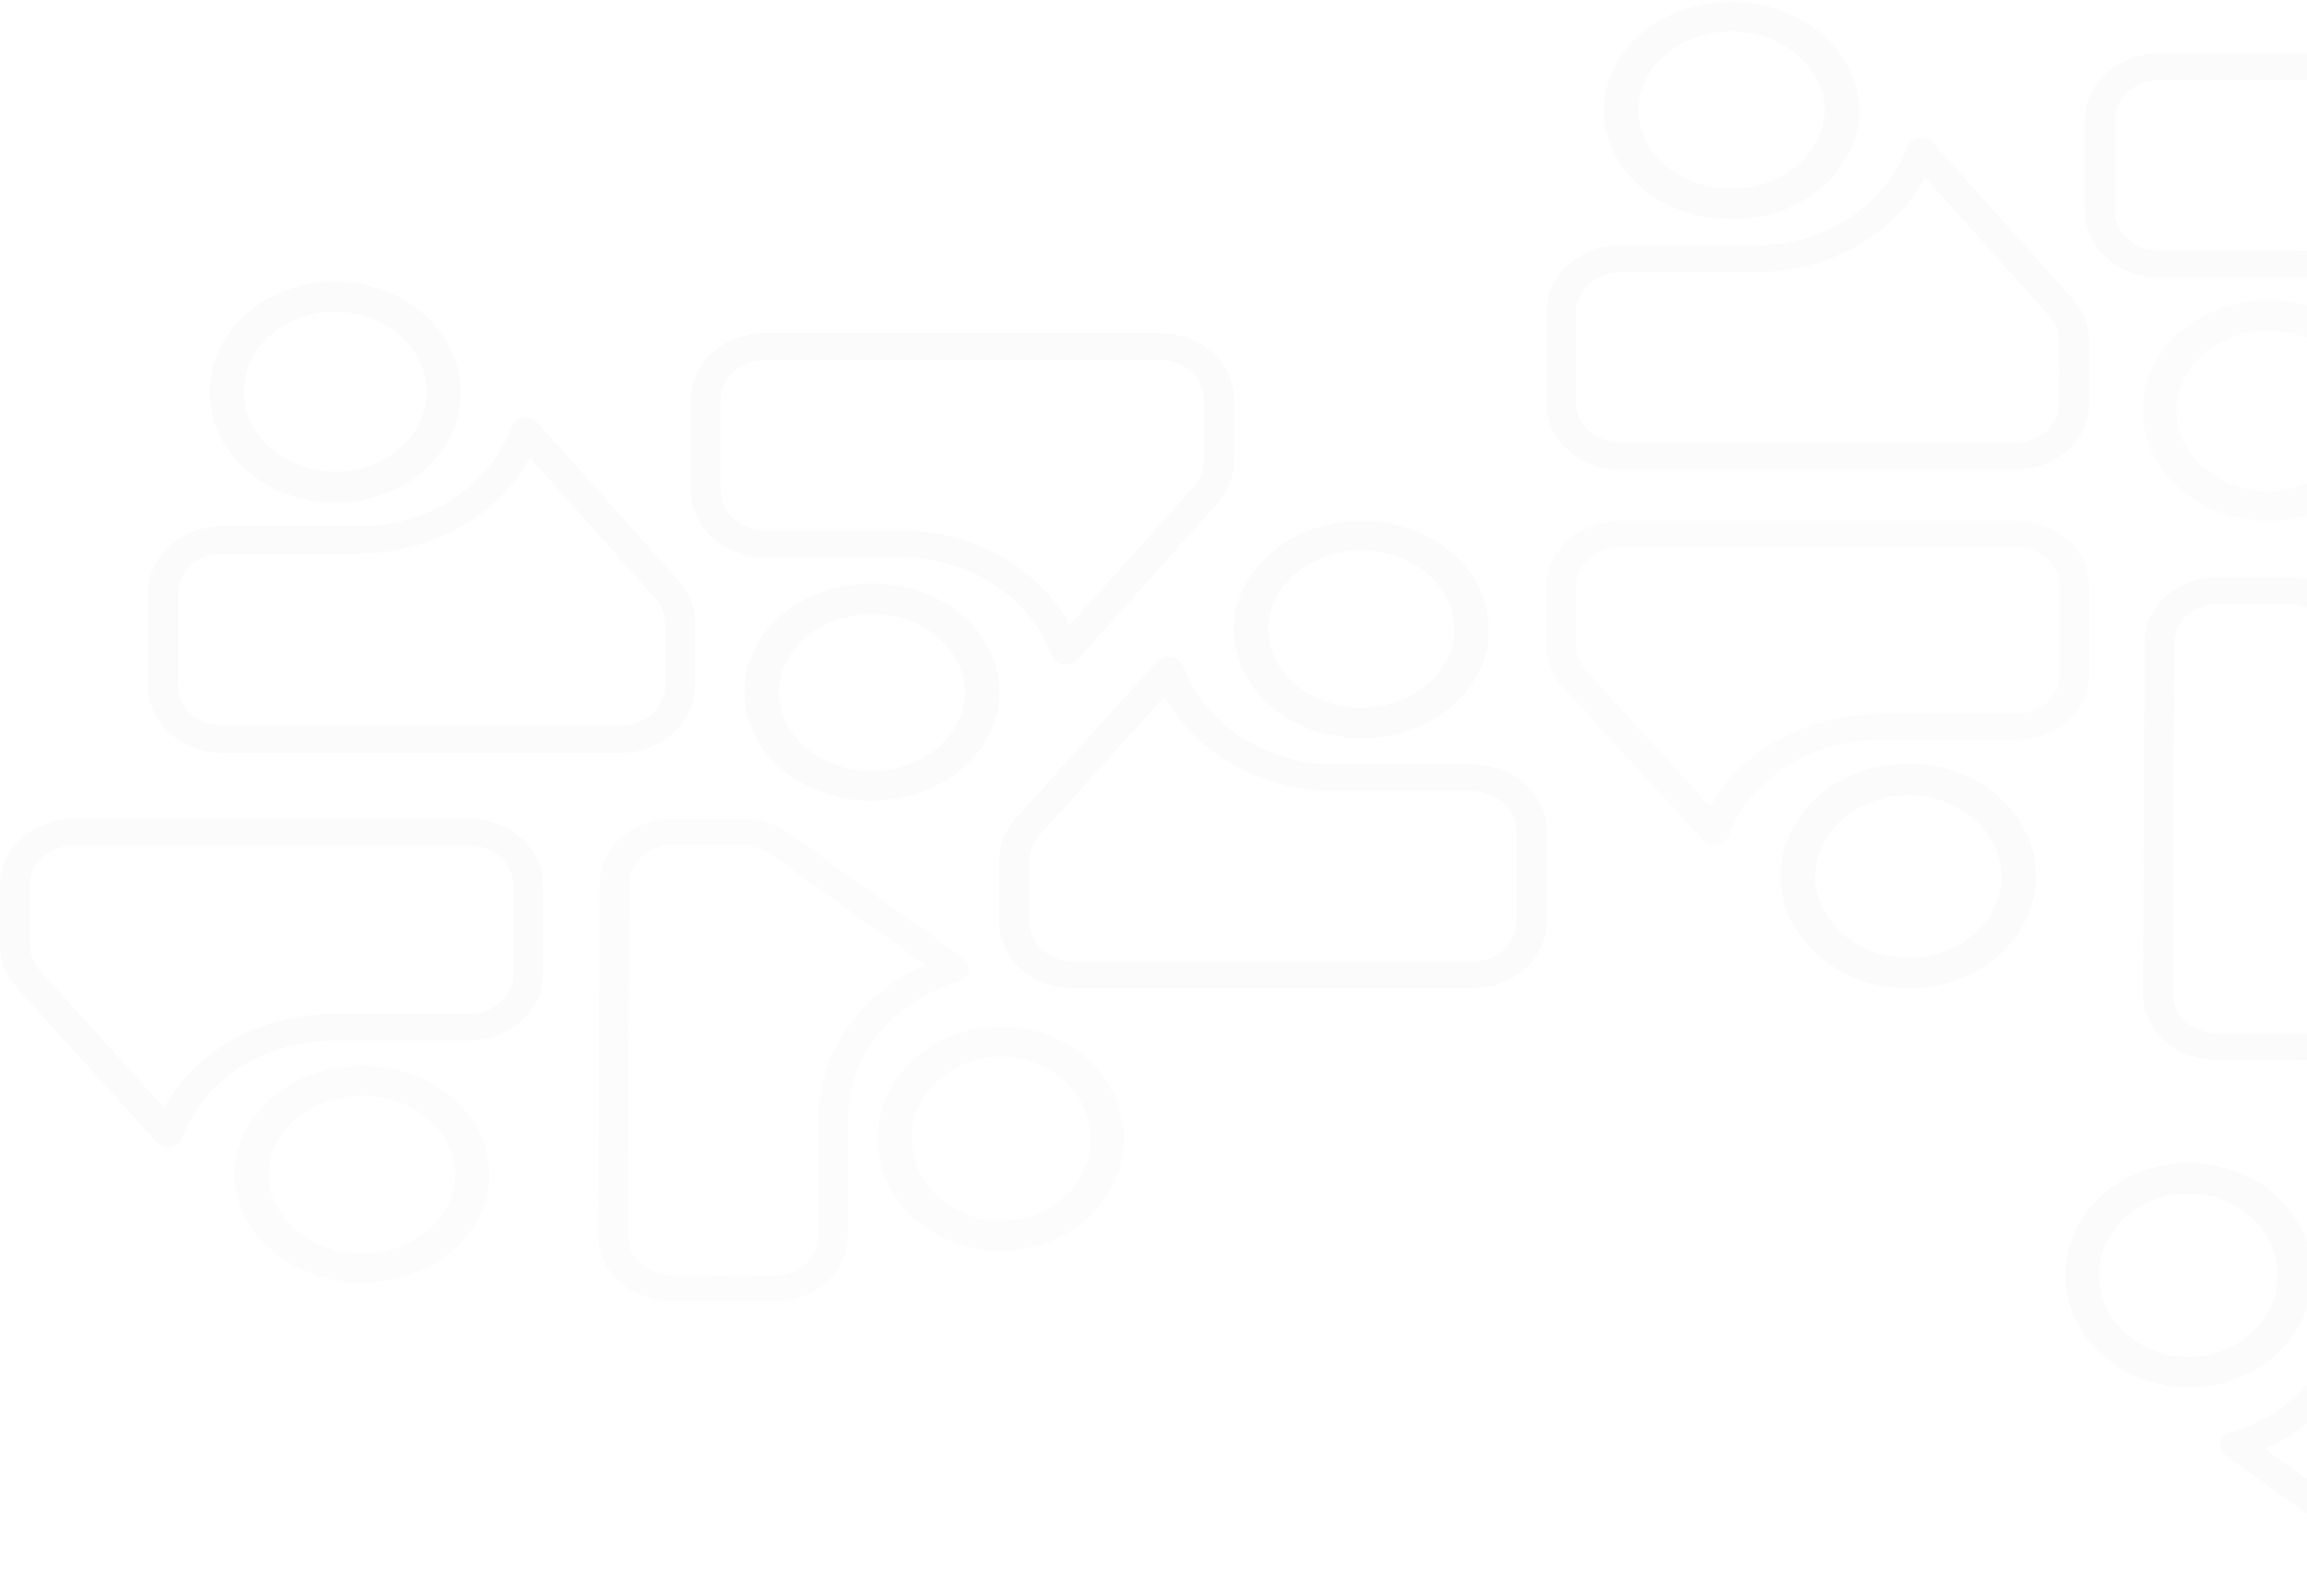 <svg width="623" height="431" fill="none" xmlns="http://www.w3.org/2000/svg"><g opacity=".5" fill="#EAEAEA" fill-opacity=".2"><path d="M689.708 14.457H583.042c-5.296.012-10.37 1.903-14.109 5.258-3.739 3.355-5.838 7.9-5.835 12.636v24.726a16.2 16.2 0 001.656 7.087c1.089 2.236 2.679 4.248 4.673 5.911l.131.108a22.253 22.253 0 007.104 3.78l.332.127a21.99 21.99 0 006.038.837h36.548c9.074-.003 17.915 2.562 25.261 7.326 7.345 4.765 12.818 11.485 15.635 19.2.221.629.63 1.191 1.184 1.626.553.435 1.23.725 1.955.84.107.009.215.009.322 0h.393a4.588 4.588 0 001.747-.349 4.143 4.143 0 001.422-.974l37.776-42.215c2.869-3.189 4.431-7.159 4.428-11.252V32.352a16.27 16.27 0 00-1.519-6.847c-1.004-2.17-2.477-4.143-4.334-5.805-1.857-1.662-4.061-2.98-6.488-3.88a22.054 22.054 0 00-7.654-1.362zM571.077 40.74v-8.389c-.002-2.83 1.251-5.548 3.484-7.554 2.234-2.006 5.266-3.138 8.431-3.148h106.716c3.168.007 6.204 1.138 8.441 3.144 2.237 2.007 3.494 4.725 3.494 7.558v16.797c-.036 2.45-.986 4.819-2.697 6.732l-33.519 37.472c-4.191-7.69-10.718-14.17-18.832-18.699-8.115-4.529-17.49-6.923-27.055-6.91h-1.248a4.194 4.194 0 00-.533 0h-34.767a14.032 14.032 0 01-3.411-.44 14.361 14.361 0 01-4.71-2.476 10.658 10.658 0 01-2.803-3.52 9.618 9.618 0 01-.991-4.23V41.623a1.95 1.95 0 00.051-.387 2.118 2.118 0 00-.051-.495z"/><path d="M689.708 14.457H583.042c-5.296.012-10.37 1.903-14.109 5.258-3.739 3.355-5.838 7.9-5.835 12.636v24.726a16.2 16.2 0 001.656 7.087c1.089 2.236 2.679 4.248 4.673 5.911l.131.108a22.253 22.253 0 007.104 3.78l.332.127a21.99 21.99 0 006.038.837h36.548c9.074-.003 17.915 2.562 25.261 7.326 7.345 4.765 12.818 11.485 15.635 19.2.221.629.63 1.191 1.184 1.626.553.435 1.23.725 1.955.84.107.009.215.009.322 0h.393a4.588 4.588 0 001.747-.349 4.143 4.143 0 001.422-.974l37.776-42.215c2.869-3.189 4.431-7.159 4.428-11.252V32.352a16.27 16.27 0 00-1.519-6.847c-1.004-2.17-2.477-4.143-4.334-5.805-1.857-1.662-4.061-2.98-6.488-3.88a22.054 22.054 0 00-7.654-1.362zM571.077 40.74v-8.389c-.002-2.83 1.251-5.548 3.484-7.554 2.234-2.006 5.266-3.138 8.431-3.148h106.716c3.168.007 6.204 1.138 8.441 3.144 2.237 2.007 3.494 4.725 3.494 7.558v16.797c-.036 2.45-.986 4.819-2.697 6.732l-33.519 37.472c-4.191-7.69-10.718-14.17-18.832-18.699-8.115-4.529-17.49-6.923-27.055-6.91h-1.248a4.194 4.194 0 00-.533 0h-34.767a14.032 14.032 0 01-3.411-.44 14.361 14.361 0 01-4.71-2.476 10.658 10.658 0 01-2.803-3.52 9.618 9.618 0 01-.991-4.23V41.623a1.95 1.95 0 00.051-.387 2.118 2.118 0 00-.051-.495z"/><path d="M612.529 81.072c-8.926-.014-17.496 3.078-23.843 8.602-6.346 5.523-9.955 13.031-10.04 20.886v.562c.038 5.993 2.131 11.836 6.005 16.764 3.875 4.927 9.35 8.711 15.709 10.854 6.358 2.143 13.304 2.546 19.928 1.157 6.623-1.39 12.615-4.508 17.192-8.945.159-.12.239-.221.216-.221l.194-.211.103-.11.125-.121 1.928-2.158a2.11 2.11 0 00.411-.412c3.489-4.476 5.523-9.705 5.882-15.124.358-5.418-.971-10.82-3.846-15.623-2.874-4.802-7.184-8.822-12.465-11.626-5.281-2.804-11.331-4.285-17.499-4.284v.01zm18.254 44.468c-3.349 3.231-7.724 5.499-12.557 6.512-4.833 1.012-9.901.722-14.544-.835-4.643-1.556-8.646-4.306-11.49-7.891-2.843-3.586-4.395-7.841-4.453-12.214v-.471c.166-5.706 2.865-11.127 7.519-15.101 4.654-3.975 10.893-6.186 17.377-6.16 6.485.027 12.7 2.288 17.313 6.3 4.612 4.012 7.254 9.455 7.36 15.161.001 4.357-1.494 8.613-4.289 12.209l-2.054 2.269-.159.211-.023.01zm-193.184 15.168h106.665c5.296.011 10.371 1.86 14.11 5.14 3.739 3.28 5.838 7.724 5.835 12.356v24.177a15.567 15.567 0 01-1.656 6.929c-1.089 2.186-2.68 4.153-4.674 5.78l-.13.105c-2.074 1.621-4.487 2.876-7.105 3.697l-.332.123c-1.952.544-3.989.82-6.037.818h-36.549c-9.073-.002-17.915 2.506-25.26 7.164-7.345 4.659-12.818 11.23-15.635 18.773a3.513 3.513 0 01-1.184 1.59 4.29 4.29 0 01-1.956.822 2.163 2.163 0 01-.322 0h-.392a4.688 4.688 0 01-1.748-.342 4.15 4.15 0 01-1.422-.952l-37.776-41.277c-2.868-3.118-4.43-7-4.427-11.002v-16.405a15.6 15.6 0 011.519-6.695c1.004-2.123 2.477-4.051 4.334-5.676 1.856-1.625 4.061-2.914 6.488-3.793a22.488 22.488 0 017.654-1.332zm118.63 25.699v-8.203c.003-2.768-1.25-5.425-3.483-7.386-2.234-1.962-5.266-3.069-8.431-3.078H437.599c-3.168.007-6.204 1.112-8.441 3.074-2.238 1.962-3.494 4.619-3.494 7.39v16.423c.036 2.396.985 4.712 2.697 6.583l33.519 36.639c4.191-7.519 10.717-13.855 18.832-18.283 8.115-4.428 17.49-6.769 27.055-6.756h1.247c.178-.011.356-.011.534 0h34.767a14.354 14.354 0 003.411-.431 14.49 14.49 0 004.709-2.42 10.472 10.472 0 002.804-3.442 9.22 9.22 0 00.99-4.136v-15.112a1.93 1.93 0 01-.05-.378 2.02 2.02 0 01.05-.484z"/><path d="M515.331 206.328c9.072-.013 17.783 3.13 24.234 8.746 6.451 5.615 10.119 13.248 10.205 21.234v.572c-.039 6.092-2.166 12.032-6.104 17.042-3.938 5.01-9.503 8.857-15.966 11.036-6.462 2.178-13.522 2.588-20.254 1.176-6.732-1.413-12.823-4.583-17.474-9.094-.162-.123-.244-.225-.22-.225l-.198-.214-.104-.112-.127-.123-1.96-2.194a2.182 2.182 0 01-.418-.419c-3.546-4.55-5.613-9.867-5.977-15.376-.365-5.509.986-11.001 3.908-15.883 2.922-4.882 7.302-8.969 12.67-11.82 5.367-2.851 11.517-4.357 17.785-4.356v.01zm-18.553 45.21c3.404 3.284 7.851 5.591 12.763 6.62a28.395 28.395 0 0014.782-.848c4.719-1.583 8.789-4.378 11.679-8.023 2.89-3.646 4.467-7.972 4.526-12.417v-.48c-.168-5.801-2.912-11.312-7.642-15.353-4.731-4.04-11.071-6.288-17.663-6.261-6.591.026-12.908 2.326-17.596 6.404-4.688 4.079-7.373 9.612-7.481 15.414-.001 4.43 1.519 8.756 4.36 12.412l2.087 2.307.162.215.023.01z"/><path d="M515.331 206.328c9.072-.013 17.783 3.13 24.234 8.746 6.451 5.615 10.119 13.248 10.205 21.234v.572c-.039 6.092-2.166 12.032-6.104 17.042-3.938 5.01-9.503 8.857-15.966 11.036-6.462 2.178-13.522 2.588-20.254 1.176-6.732-1.413-12.823-4.583-17.474-9.094-.162-.123-.244-.225-.22-.225l-.198-.214-.104-.112-.127-.123-1.96-2.194a2.182 2.182 0 01-.418-.419c-3.546-4.55-5.613-9.867-5.977-15.376-.365-5.509.986-11.001 3.908-15.883 2.922-4.882 7.302-8.969 12.67-11.82 5.367-2.851 11.517-4.357 17.785-4.356v.01zm-18.553 45.21c3.404 3.284 7.851 5.591 12.763 6.62a28.395 28.395 0 0014.782-.848c4.719-1.583 8.789-4.378 11.679-8.023 2.89-3.646 4.467-7.972 4.526-12.417v-.48c-.168-5.801-2.912-11.312-7.642-15.353-4.731-4.04-11.071-6.288-17.663-6.261-6.591.026-12.908 2.326-17.596 6.404-4.688 4.079-7.373 9.612-7.481 15.414-.001 4.43 1.519 8.756 4.36 12.412l2.087 2.307.162.215.023.01zM19.995 221.23h106.666c5.296.012 10.37 1.881 14.109 5.199 3.74 3.317 5.838 7.812 5.835 12.496v24.451a15.875 15.875 0 01-1.656 7.008c-1.088 2.211-2.679 4.201-4.673 5.846l-.131.106c-2.074 1.64-4.486 2.909-7.104 3.739l-.332.125a22.21 22.21 0 01-6.038.827H90.123c-9.073-.002-17.915 2.534-25.26 7.246-7.346 4.711-12.818 11.357-15.636 18.986a3.551 3.551 0 01-1.183 1.608 4.27 4.27 0 01-1.956.831 1.922 1.922 0 01-.322 0h-.392a4.629 4.629 0 01-1.748-.346 4.141 4.141 0 01-1.422-.963L4.428 266.643C1.56 263.49-.002 259.564 0 255.517v-16.592a15.932 15.932 0 011.52-6.771c1.004-2.147 2.476-4.098 4.333-5.741 1.857-1.643 4.062-2.947 6.488-3.836a22.266 22.266 0 017.654-1.347zm118.631 25.991v-8.296c.002-2.8-1.25-5.486-3.484-7.47s-5.265-3.104-8.431-3.113H19.995c-3.168.007-6.204 1.125-8.44 3.109-2.238 1.984-3.494 4.672-3.494 7.474v16.61c.036 2.423.985 4.766 2.696 6.658l33.52 37.055c4.19-7.605 10.717-14.013 18.831-18.491 8.115-4.478 17.49-6.846 27.055-6.833h1.248c.177-.011.356-.011.533 0h34.767a14.164 14.164 0 003.412-.436 14.427 14.427 0 004.709-2.448 10.54 10.54 0 002.803-3.481 9.421 9.421 0 00.991-4.183v-15.283a1.906 1.906 0 01-.051-.382 2.124 2.124 0 01.051-.49z"/><path d="M19.995 221.23h106.666c5.296.012 10.37 1.881 14.109 5.199 3.74 3.317 5.838 7.812 5.835 12.496v24.451a15.875 15.875 0 01-1.656 7.008c-1.088 2.211-2.679 4.201-4.673 5.846l-.131.106c-2.074 1.64-4.486 2.909-7.104 3.739l-.332.125a22.21 22.21 0 01-6.038.827H90.123c-9.073-.002-17.915 2.534-25.26 7.246-7.346 4.711-12.818 11.357-15.636 18.986a3.551 3.551 0 01-1.183 1.608 4.27 4.27 0 01-1.956.831 1.922 1.922 0 01-.322 0h-.392a4.629 4.629 0 01-1.748-.346 4.141 4.141 0 01-1.422-.963L4.428 266.643C1.56 263.49-.002 259.564 0 255.517v-16.592a15.932 15.932 0 011.52-6.771c1.004-2.147 2.476-4.098 4.333-5.741 1.857-1.643 4.062-2.947 6.488-3.836a22.266 22.266 0 017.654-1.347zm118.631 25.991v-8.296c.002-2.8-1.25-5.486-3.484-7.47s-5.265-3.104-8.431-3.113H19.995c-3.168.007-6.204 1.125-8.44 3.109-2.238 1.984-3.494 4.672-3.494 7.474v16.61c.036 2.423.985 4.766 2.696 6.658l33.52 37.055c4.19-7.605 10.717-14.013 18.831-18.491 8.115-4.478 17.49-6.846 27.055-6.833h1.248c.177-.011.356-.011.533 0h34.767a14.164 14.164 0 003.412-.436 14.427 14.427 0 004.709-2.448 10.54 10.54 0 002.803-3.481 9.421 9.421 0 00.991-4.183v-15.283a1.906 1.906 0 01-.051-.382 2.124 2.124 0 01.051-.49z"/><path d="M97.728 287.844c9.072-.014 17.783 3.027 24.234 8.459 6.45 5.431 10.118 12.814 10.204 20.538v.553c-.038 5.892-2.166 11.638-6.103 16.484-3.938 4.845-9.503 8.566-15.966 10.673-6.463 2.108-13.523 2.504-20.255 1.138-6.732-1.367-12.822-4.432-17.474-8.796-.162-.118-.243-.217-.22-.217l-.197-.207-.104-.109-.128-.119-1.96-2.122a2.11 2.11 0 01-.417-.405c-3.546-4.401-5.613-9.544-5.978-14.872-.364-5.328.987-10.64 3.908-15.362 2.922-4.723 7.303-8.676 12.67-11.433 5.367-2.757 11.517-4.214 17.786-4.213v.01zm-18.553 43.728c3.403 3.176 7.85 5.407 12.763 6.403 4.912.995 10.063.709 14.782-.821 4.719-1.53 8.788-4.234 11.678-7.76 2.89-3.526 4.467-7.711 4.526-12.01v-.464c-.168-5.61-2.912-10.941-7.642-14.849-4.73-3.908-11.071-6.083-17.662-6.057-6.591.026-12.908 2.25-17.596 6.195-4.688 3.945-7.374 9.297-7.482 14.908 0 4.285 1.52 8.47 4.36 12.006l2.087 2.231.163.208.023.01zm210.859-64.614h107.474c5.336-.012 10.449-1.903 14.216-5.258 3.768-3.354 5.882-7.899 5.88-12.636v-24.726a16.12 16.12 0 00-1.669-7.087c-1.097-2.236-2.7-4.248-4.709-5.911l-.132-.108c-2.089-1.658-4.52-2.941-7.158-3.78l-.335-.126a22.266 22.266 0 00-6.083-.837h-36.825c-9.142.002-18.051-2.563-25.452-7.327-7.401-4.765-12.915-11.485-15.753-19.2a3.594 3.594 0 00-1.193-1.626 4.288 4.288 0 00-1.97-.84 1.96 1.96 0 00-.325 0h-.395a4.637 4.637 0 00-1.761.35 4.162 4.162 0 00-1.433.973l-38.062 42.215c-2.89 3.189-4.464 7.159-4.461 11.252v16.778a16.147 16.147 0 001.53 6.847c1.012 2.171 2.496 4.144 4.367 5.805 1.871 1.662 4.092 2.98 6.537 3.88a22.383 22.383 0 007.712 1.362zm119.529-26.283v8.389c.003 2.831-1.259 5.548-3.51 7.554-2.25 2.007-5.305 3.139-8.494 3.148H290.034c-3.192-.007-6.251-1.138-8.505-3.144-2.254-2.006-3.52-4.724-3.52-7.558v-16.796c.037-2.45.993-4.82 2.717-6.733l33.774-37.472c4.222 7.69 10.798 14.17 18.974 18.699 8.176 4.529 17.623 6.923 27.26 6.909h1.257c.179.012.358.012.537 0h35.031c1.163.007 2.319.156 3.437.441a14.521 14.521 0 014.745 2.476 10.65 10.65 0 012.824 3.52 9.541 9.541 0 01.998 4.23v15.455a2.02 2.02 0 00-.05.387c-.003.166.014.332.05.495z"/><path d="M290.034 266.958h107.474c5.336-.012 10.449-1.903 14.216-5.258 3.768-3.354 5.882-7.899 5.88-12.636v-24.726a16.12 16.12 0 00-1.669-7.087c-1.097-2.236-2.7-4.248-4.709-5.911l-.132-.108c-2.089-1.658-4.52-2.941-7.158-3.78l-.335-.126a22.266 22.266 0 00-6.083-.837h-36.825c-9.142.002-18.051-2.563-25.452-7.327-7.401-4.765-12.915-11.485-15.753-19.2a3.594 3.594 0 00-1.193-1.626 4.288 4.288 0 00-1.97-.84 1.96 1.96 0 00-.325 0h-.395a4.637 4.637 0 00-1.761.35 4.162 4.162 0 00-1.433.973l-38.062 42.215c-2.89 3.189-4.464 7.159-4.461 11.252v16.778a16.147 16.147 0 001.53 6.847c1.012 2.171 2.496 4.144 4.367 5.805 1.871 1.662 4.092 2.98 6.537 3.88a22.383 22.383 0 007.712 1.362zm119.529-26.283v8.389c.003 2.831-1.259 5.548-3.51 7.554-2.25 2.007-5.305 3.139-8.494 3.148H290.034c-3.192-.007-6.251-1.138-8.505-3.144-2.254-2.006-3.52-4.724-3.52-7.558v-16.796c.037-2.45.993-4.82 2.717-6.733l33.774-37.472c4.222 7.69 10.798 14.17 18.974 18.699 8.176 4.529 17.623 6.923 27.26 6.909h1.257c.179.012.358.012.537 0h35.031c1.163.007 2.319.156 3.437.441a14.521 14.521 0 014.745 2.476 10.65 10.65 0 012.824 3.52 9.541 9.541 0 01.998 4.23v15.455a2.02 2.02 0 00-.05.387c-.003.166.014.332.05.495z"/><path d="M367.616 199.349c9.073.014 17.783-3.027 24.234-8.458 6.451-5.432 10.119-12.814 10.205-20.538v-.553c-.039-5.893-2.166-11.638-6.104-16.484-3.938-4.846-9.502-8.566-15.965-10.674-6.463-2.107-13.523-2.504-20.255-1.137-6.732 1.366-12.823 4.432-17.474 8.795-.162.119-.243.218-.22.218l-.197.207-.105.109-.127.118-1.96 2.123c-.16.118-.301.254-.417.405-3.546 4.401-5.613 9.543-5.978 14.871-.365 5.329.987 10.641 3.908 15.363 2.922 4.722 7.303 8.675 12.67 11.432 5.367 2.758 11.517 4.214 17.785 4.213v-.01zm-18.552-43.727c3.403-3.176 7.85-5.408 12.762-6.403 4.913-.996 10.063-.71 14.783.821 4.719 1.53 8.788 4.234 11.678 7.76 2.89 3.525 4.467 7.71 4.526 12.009v.465c-.168 5.61-2.912 10.941-7.642 14.849-4.731 3.908-11.071 6.082-17.662 6.056-6.592-.026-12.908-2.25-17.596-6.195-4.688-3.945-7.374-9.297-7.482-14.908-.001-4.284 1.519-8.469 4.36-12.005l2.087-2.232.162-.207.024-.01z"/><path d="M367.616 199.349c9.073.014 17.783-3.027 24.234-8.458 6.451-5.432 10.119-12.814 10.205-20.538v-.553c-.039-5.893-2.166-11.638-6.104-16.484-3.938-4.846-9.502-8.566-15.965-10.674-6.463-2.107-13.523-2.504-20.255-1.137-6.732 1.366-12.823 4.432-17.474 8.795-.162.119-.243.218-.22.218l-.197.207-.105.109-.127.118-1.96 2.123c-.16.118-.301.254-.417.405-3.546 4.401-5.613 9.543-5.978 14.871-.365 5.329.987 10.641 3.908 15.363 2.922 4.722 7.303 8.675 12.67 11.432 5.367 2.758 11.517 4.214 17.785 4.213v-.01zm-18.552-43.727c3.403-3.176 7.85-5.408 12.762-6.403 4.913-.996 10.063-.71 14.783.821 4.719 1.53 8.788 4.234 11.678 7.76 2.89 3.525 4.467 7.71 4.526 12.009v.465c-.168 5.61-2.912 10.941-7.642 14.849-4.731 3.908-11.071 6.082-17.662 6.056-6.592-.026-12.908-2.25-17.596-6.195-4.688-3.945-7.374-9.297-7.482-14.908-.001-4.284 1.519-8.469 4.36-12.005l2.087-2.232.162-.207.024-.01zm195.15-28.832H437.548c-5.296-.012-10.37-1.903-14.109-5.257-3.74-3.355-5.838-7.9-5.835-12.637V84.17a16.204 16.204 0 011.656-7.087c1.088-2.236 2.679-4.248 4.673-5.91l.131-.109a22.26 22.26 0 017.104-3.78l.332-.126a21.98 21.98 0 016.038-.837h36.548c9.073.002 17.915-2.563 25.26-7.327 7.346-4.764 12.818-11.485 15.636-19.2.22-.628.63-1.19 1.184-1.626a4.236 4.236 0 011.955-.84c.107-.009.215-.009.322 0h.393a4.57 4.57 0 011.747.35c.548.228 1.033.56 1.422.973l37.776 42.215c2.868 3.189 4.431 7.16 4.428 11.252v16.778a16.27 16.27 0 01-1.519 6.847c-1.005 2.171-2.477 4.144-4.334 5.805-1.857 1.662-4.061 2.98-6.488 3.88a22.067 22.067 0 01-7.654 1.362zm-118.631-26.283v8.389c-.002 2.831 1.25 5.548 3.484 7.554 2.234 2.007 5.265 3.139 8.431 3.148h106.716c3.168-.007 6.204-1.138 8.441-3.144 2.237-2.006 3.494-4.724 3.494-7.558V92.1c-.037-2.45-.986-4.82-2.697-6.733l-33.52-37.472c-4.191 7.69-10.717 14.17-18.831 18.7-8.115 4.528-17.491 6.922-27.055 6.909h-1.248a4.194 4.194 0 01-.533 0h-34.767a14.03 14.03 0 00-3.412.44 14.363 14.363 0 00-4.709 2.476 10.645 10.645 0 00-2.803 3.52 9.618 9.618 0 00-.991 4.23v15.455c.03.127.047.257.051.387.002.166-.015.332-.051.495z"/><path d="M544.214 126.79H437.548c-5.296-.012-10.37-1.903-14.109-5.257-3.74-3.355-5.838-7.9-5.835-12.637V84.17a16.204 16.204 0 011.656-7.087c1.088-2.236 2.679-4.248 4.673-5.91l.131-.109a22.26 22.26 0 017.104-3.78l.332-.126a21.98 21.98 0 016.038-.837h36.548c9.073.002 17.915-2.563 25.26-7.327 7.346-4.764 12.818-11.485 15.636-19.2.22-.628.63-1.19 1.184-1.626a4.236 4.236 0 011.955-.84c.107-.009.215-.009.322 0h.393a4.57 4.57 0 011.747.35c.548.228 1.033.56 1.422.973l37.776 42.215c2.868 3.189 4.431 7.16 4.428 11.252v16.778a16.27 16.27 0 01-1.519 6.847c-1.005 2.171-2.477 4.144-4.334 5.805-1.857 1.662-4.061 2.98-6.488 3.88a22.067 22.067 0 01-7.654 1.362zm-118.631-26.283v8.389c-.002 2.831 1.25 5.548 3.484 7.554 2.234 2.007 5.265 3.139 8.431 3.148h106.716c3.168-.007 6.204-1.138 8.441-3.144 2.237-2.006 3.494-4.724 3.494-7.558V92.1c-.037-2.45-.986-4.82-2.697-6.733l-33.52-37.472c-4.191 7.69-10.717 14.17-18.831 18.7-8.115 4.528-17.491 6.922-27.055 6.909h-1.248a4.194 4.194 0 01-.533 0h-34.767a14.03 14.03 0 00-3.412.44 14.363 14.363 0 00-4.709 2.476 10.645 10.645 0 00-2.803 3.52 9.618 9.618 0 00-.991 4.23v15.455c.03.127.047.257.051.387.002.166-.015.332-.051.495z"/><path d="M467.591 59.182c-9.073.013-17.783-3.027-24.234-8.459-6.451-5.431-10.119-12.814-10.205-20.538v-.553c.039-5.893 2.166-11.638 6.104-16.484 3.938-4.846 9.502-8.566 15.965-10.673 6.463-2.108 13.523-2.504 20.255-1.138 6.732 1.367 12.823 4.432 17.474 8.796.162.118.243.217.22.217l.197.207.105.109.127.118 1.96 2.123c.16.118.301.254.417.405 3.546 4.401 5.613 9.543 5.978 14.872.365 5.328-.986 10.64-3.908 15.362-2.922 4.722-7.303 8.675-12.67 11.433-5.367 2.757-11.517 4.214-17.785 4.213v-.01zm18.552-43.728c-3.403-3.176-7.85-5.407-12.762-6.403-4.913-.995-10.063-.71-14.783.82-4.719 1.531-8.788 4.235-11.678 7.76-2.89 3.527-4.467 7.711-4.526 12.01v.465c.168 5.61 2.912 10.94 7.642 14.849 4.731 3.908 11.071 6.082 17.663 6.056 6.591-.026 12.907-2.25 17.595-6.194 4.688-3.945 7.374-9.297 7.482-14.909.001-4.284-1.519-8.469-4.36-12.005l-2.087-2.231-.162-.208-.024-.01z"/><path d="M467.591 59.182c-9.073.013-17.783-3.027-24.234-8.459-6.451-5.431-10.119-12.814-10.205-20.538v-.553c.039-5.893 2.166-11.638 6.104-16.484 3.938-4.846 9.502-8.566 15.965-10.673 6.463-2.108 13.523-2.504 20.255-1.138 6.732 1.367 12.823 4.432 17.474 8.796.162.118.243.217.22.217l.197.207.105.109.127.118 1.96 2.123c.16.118.301.254.417.405 3.546 4.401 5.613 9.543 5.978 14.872.365 5.328-.986 10.64-3.908 15.362-2.922 4.722-7.303 8.675-12.67 11.433-5.367 2.757-11.517 4.214-17.785 4.213v-.01zm18.552-43.728c-3.403-3.176-7.85-5.407-12.762-6.403-4.913-.995-10.063-.71-14.783.82-4.719 1.531-8.788 4.235-11.678 7.76-2.89 3.527-4.467 7.711-4.526 12.01v.465c.168 5.61 2.912 10.94 7.642 14.849 4.731 3.908 11.071 6.082 17.663 6.056 6.591-.026 12.907-2.25 17.595-6.194 4.688-3.945 7.374-9.297 7.482-14.909.001-4.284-1.519-8.469-4.36-12.005l-2.087-2.231-.162-.208-.024-.01zM313.198 90.008H206.532c-5.296.013-10.37 1.903-14.109 5.258-3.739 3.355-5.838 7.9-5.835 12.637v24.726a16.204 16.204 0 001.656 7.087c1.089 2.235 2.679 4.247 4.673 5.911l.131.108a22.254 22.254 0 007.105 3.78l.332.126c1.952.557 3.989.839 6.037.837h36.549c9.073-.002 17.914 2.562 25.26 7.327 7.345 4.764 12.818 11.485 15.635 19.2.221.628.63 1.191 1.184 1.626.553.435 1.23.725 1.955.84.108.009.215.009.322 0h.393a4.579 4.579 0 001.748-.35 4.145 4.145 0 001.422-.973l37.775-42.216c2.869-3.188 4.431-7.159 4.428-11.251v-16.778a16.267 16.267 0 00-1.519-6.847c-1.004-2.171-2.477-4.144-4.334-5.806-1.856-1.662-4.061-2.98-6.488-3.88a22.054 22.054 0 00-7.654-1.362zm-118.63 26.284v-8.389c-.003-2.832 1.25-5.548 3.483-7.555 2.234-2.006 5.266-3.138 8.431-3.148h106.716c3.168.008 6.204 1.138 8.441 3.145 2.237 2.006 3.494 4.724 3.494 7.558v16.796c-.036 2.45-.985 4.82-2.697 6.733l-33.519 37.472c-4.191-7.691-10.717-14.171-18.832-18.699-8.115-4.529-17.49-6.923-27.055-6.91h-1.248a4.308 4.308 0 00-.533 0h-34.767a14.013 14.013 0 01-3.411-.441 14.378 14.378 0 01-4.71-2.475 10.66 10.66 0 01-2.803-3.52 9.604 9.604 0 01-.99-4.23v-15.455a2.02 2.02 0 00.05-.387 2.117 2.117 0 00-.05-.495z"/><path d="M313.198 90.008H206.532c-5.296.013-10.37 1.903-14.109 5.258-3.739 3.355-5.838 7.9-5.835 12.637v24.726a16.204 16.204 0 001.656 7.087c1.089 2.235 2.679 4.247 4.673 5.911l.131.108a22.254 22.254 0 007.105 3.78l.332.126c1.952.557 3.989.839 6.037.837h36.549c9.073-.002 17.914 2.562 25.26 7.327 7.345 4.764 12.818 11.485 15.635 19.2.221.628.63 1.191 1.184 1.626.553.435 1.23.725 1.955.84.108.009.215.009.322 0h.393a4.579 4.579 0 001.748-.35 4.145 4.145 0 001.422-.973l37.775-42.216c2.869-3.188 4.431-7.159 4.428-11.251v-16.778a16.267 16.267 0 00-1.519-6.847c-1.004-2.171-2.477-4.144-4.334-5.806-1.856-1.662-4.061-2.98-6.488-3.88a22.054 22.054 0 00-7.654-1.362zm-118.63 26.284v-8.389c-.003-2.832 1.25-5.548 3.483-7.555 2.234-2.006 5.266-3.138 8.431-3.148h106.716c3.168.008 6.204 1.138 8.441 3.145 2.237 2.006 3.494 4.724 3.494 7.558v16.796c-.036 2.45-.985 4.82-2.697 6.733l-33.519 37.472c-4.191-7.691-10.717-14.171-18.832-18.699-8.115-4.529-17.49-6.923-27.055-6.91h-1.248a4.308 4.308 0 00-.533 0h-34.767a14.013 14.013 0 01-3.411-.441 14.378 14.378 0 01-4.71-2.475 10.66 10.66 0 01-2.803-3.52 9.604 9.604 0 01-.99-4.23v-15.455a2.02 2.02 0 00.05-.387 2.117 2.117 0 00-.05-.495z"/><path d="M235.466 157.617c-9.073-.013-17.783 3.027-24.234 8.459-6.451 5.431-10.119 12.814-10.205 20.538v.553c.039 5.892 2.166 11.638 6.104 16.484 3.938 4.845 9.502 8.566 15.965 10.673 6.463 2.108 13.523 2.504 20.255 1.138 6.732-1.367 12.823-4.433 17.474-8.796.162-.118.243-.217.22-.217l.197-.207.105-.109.127-.119 1.96-2.122c.16-.118.301-.254.417-.405 3.546-4.401 5.613-9.544 5.978-14.872.365-5.328-.987-10.64-3.908-15.362-2.922-4.722-7.303-8.675-12.67-11.433-5.367-2.757-11.517-4.214-17.785-4.213v.01zm18.552 43.728c-3.403 3.176-7.85 5.407-12.762 6.403-4.913.995-10.063.709-14.783-.821-4.719-1.53-8.788-4.234-11.678-7.76-2.89-3.526-4.467-7.711-4.526-12.01v-.464c.168-5.61 2.912-10.941 7.642-14.849 4.731-3.908 11.071-6.082 17.662-6.057 6.592.026 12.908 2.25 17.596 6.195 4.688 3.945 7.374 9.297 7.482 14.908.001 4.285-1.519 8.47-4.36 12.006l-2.087 2.231-.162.208-.024.01z"/><path d="M235.466 157.617c-9.073-.013-17.783 3.027-24.234 8.459-6.451 5.431-10.119 12.814-10.205 20.538v.553c.039 5.892 2.166 11.638 6.104 16.484 3.938 4.845 9.502 8.566 15.965 10.673 6.463 2.108 13.523 2.504 20.255 1.138 6.732-1.367 12.823-4.433 17.474-8.796.162-.118.243-.217.22-.217l.197-.207.105-.109.127-.119 1.96-2.122c.16-.118.301-.254.417-.405 3.546-4.401 5.613-9.544 5.978-14.872.365-5.328-.987-10.64-3.908-15.362-2.922-4.722-7.303-8.675-12.67-11.433-5.367-2.757-11.517-4.214-17.785-4.213v.01zm18.552 43.728c-3.403 3.176-7.85 5.407-12.762 6.403-4.913.995-10.063.709-14.783-.821-4.719-1.53-8.788-4.234-11.678-7.76-2.89-3.526-4.467-7.711-4.526-12.01v-.464c.168-5.61 2.912-10.941 7.642-14.849 4.731-3.908 11.071-6.082 17.662-6.057 6.592.026 12.908 2.25 17.596 6.195 4.688 3.945 7.374 9.297 7.482 14.908.001 4.285-1.519 8.47-4.36 12.006l-2.087 2.231-.162.208-.024.01zm-86.466 1.991H60.078c-5.336-.012-10.449-1.924-14.216-5.316-3.768-3.392-5.882-7.987-5.88-12.777v-25.001a16.445 16.445 0 011.67-7.166c1.096-2.26 2.699-4.295 4.708-5.976l.132-.109a22.406 22.406 0 017.158-3.823l.334-.127a22.09 22.09 0 016.084-.847h36.825c9.142.003 18.051-2.59 25.452-7.408 7.401-4.817 12.915-11.612 15.753-19.413a3.638 3.638 0 011.193-1.644 4.259 4.259 0 011.97-.849 1.96 1.96 0 01.325 0h.395c.609.001 1.21.122 1.761.353a4.175 4.175 0 011.433.984l38.062 42.685c2.89 3.224 4.464 7.238 4.461 11.376v16.965a16.477 16.477 0 01-1.53 6.923c-1.012 2.195-2.496 4.19-4.367 5.87-1.871 1.68-4.092 3.013-6.537 3.922a22.14 22.14 0 01-7.712 1.378zM48.022 176.76v8.483c-.002 2.862 1.26 5.609 3.51 7.638 2.251 2.029 5.306 3.173 8.495 3.183h107.525c3.192-.007 6.251-1.151 8.505-3.179 2.254-2.029 3.52-4.777 3.52-7.642V168.26c-.037-2.478-.993-4.873-2.717-6.808l-33.774-37.888c-4.222 7.776-10.798 14.328-18.974 18.907-8.176 4.579-17.623 7-27.26 6.986h-1.257a4.378 4.378 0 01-.537 0h-35.03c-1.164.007-2.32.157-3.438.446a14.448 14.448 0 00-4.745 2.503 10.76 10.76 0 00-2.825 3.559 9.742 9.742 0 00-.997 4.277v15.626c.03.129.046.26.05.392a2.16 2.16 0 01-.05.5z"/><path d="M167.552 203.336H60.078c-5.336-.012-10.449-1.924-14.216-5.316-3.768-3.392-5.882-7.987-5.88-12.777v-25.001a16.445 16.445 0 011.67-7.166c1.096-2.26 2.699-4.295 4.708-5.976l.132-.109a22.406 22.406 0 017.158-3.823l.334-.127a22.09 22.09 0 016.084-.847h36.825c9.142.003 18.051-2.59 25.452-7.408 7.401-4.817 12.915-11.612 15.753-19.413a3.638 3.638 0 011.193-1.644 4.259 4.259 0 011.97-.849 1.96 1.96 0 01.325 0h.395c.609.001 1.21.122 1.761.353a4.175 4.175 0 011.433.984l38.062 42.685c2.89 3.224 4.464 7.238 4.461 11.376v16.965a16.477 16.477 0 01-1.53 6.923c-1.012 2.195-2.496 4.19-4.367 5.87-1.871 1.68-4.092 3.013-6.537 3.922a22.14 22.14 0 01-7.712 1.378zM48.022 176.76v8.483c-.002 2.862 1.26 5.609 3.51 7.638 2.251 2.029 5.306 3.173 8.495 3.183h107.525c3.192-.007 6.251-1.151 8.505-3.179 2.254-2.029 3.52-4.777 3.52-7.642V168.26c-.037-2.478-.993-4.873-2.717-6.808l-33.774-37.888c-4.222 7.776-10.798 14.328-18.974 18.907-8.176 4.579-17.623 7-27.26 6.986h-1.257a4.378 4.378 0 01-.537 0h-35.03c-1.164.007-2.32.157-3.438.446a14.448 14.448 0 00-4.745 2.503 10.76 10.76 0 00-2.825 3.559 9.742 9.742 0 00-.997 4.277v15.626c.03.129.046.26.05.392a2.16 2.16 0 01-.05.5z"/><path d="M90.525 135.727c-8.925.014-17.496-3.078-23.843-8.602-6.346-5.523-9.955-13.031-10.04-20.886v-.562c.038-5.993 2.131-11.836 6.005-16.763 3.875-4.928 9.35-8.712 15.709-10.855 6.358-2.143 13.304-2.546 19.928-1.156 6.623 1.39 12.615 4.507 17.192 8.944.159.12.239.221.216.221l.194.21.103.111.126.12 1.928 2.16c.157.12.295.258.41.411 3.489 4.476 5.523 9.705 5.882 15.124.358 5.418-.971 10.82-3.846 15.623-2.874 4.802-7.184 8.822-12.465 11.626-5.281 2.804-11.331 4.285-17.499 4.284v-.01zm18.254-44.468c-3.348-3.23-7.724-5.5-12.557-6.512-4.833-1.012-9.9-.722-14.544.835-4.643 1.556-8.646 4.306-11.49 7.891-2.843 3.586-4.395 7.841-4.453 12.214v.472c.166 5.705 2.865 11.126 7.52 15.1 4.653 3.975 10.892 6.186 17.377 6.159 6.484-.026 12.699-2.287 17.312-6.299 4.612-4.012 7.255-9.455 7.361-15.161 0-4.357-1.495-8.613-4.29-12.21l-2.054-2.268-.159-.211-.023-.01z"/><path d="M90.525 135.727c-8.925.014-17.496-3.078-23.843-8.602-6.346-5.523-9.955-13.031-10.04-20.886v-.562c.038-5.993 2.131-11.836 6.005-16.763 3.875-4.928 9.35-8.712 15.709-10.855 6.358-2.143 13.304-2.546 19.928-1.156 6.623 1.39 12.615 4.507 17.192 8.944.159.12.239.221.216.221l.194.21.103.111.126.12 1.928 2.16c.157.12.295.258.41.411 3.489 4.476 5.523 9.705 5.882 15.124.358 5.418-.971 10.82-3.846 15.623-2.874 4.802-7.184 8.822-12.465 11.626-5.281 2.804-11.331 4.285-17.499 4.284v-.01zm18.254-44.468c-3.348-3.23-7.724-5.5-12.557-6.512-4.833-1.012-9.9-.722-14.544.835-4.643 1.556-8.646 4.306-11.49 7.891-2.843 3.586-4.395 7.841-4.453 12.214v.472c.166 5.705 2.865 11.126 7.52 15.1 4.653 3.975 10.892 6.186 17.377 6.159 6.484-.026 12.699-2.287 17.312-6.299 4.612-4.012 7.255-9.455 7.361-15.161 0-4.357-1.495-8.613-4.29-12.21l-2.054-2.268-.159-.211-.023-.01zm470.357 82.351l-.384 94.901c-.006 4.712 2.088 9.233 5.822 12.572 3.733 3.338 8.802 5.221 14.094 5.236l27.619.088a22.032 22.032 0 007.922-1.448c2.502-.961 4.755-2.369 6.62-4.137l.121-.116c1.859-1.84 3.302-3.981 4.248-6.308l.142-.295a15.86 15.86 0 00.957-5.368l.132-32.517c.03-8.073 2.927-15.93 8.275-22.448 5.349-6.519 12.875-11.364 21.503-13.843a4.101 4.101 0 001.821-1.047 3.438 3.438 0 00.945-1.737c.011-.095.011-.191.001-.287l.002-.349c0-.537-.131-1.068-.384-1.556a3.793 3.793 0 00-1.083-1.269l-47.019-33.759c-3.551-2.563-7.98-3.967-12.552-3.979l-18.741-.06a22.148 22.148 0 00-7.654 1.328c-2.429.885-4.638 2.189-6.501 3.835-1.862 1.646-3.343 3.603-4.356 5.758a16.123 16.123 0 00-1.55 6.805zm28.931 105.639l-9.37-.03c-3.163-.007-6.193-1.132-8.426-3.126-2.233-1.994-3.487-4.696-3.486-7.512l.385-94.945c.019-2.819 1.293-5.516 3.542-7.499 2.25-1.983 5.29-3.091 8.456-3.081l18.761.059c2.737.041 5.38.894 7.511 2.424l41.736 29.955c-8.605 3.701-15.867 9.484-20.955 16.688-5.088 7.203-7.796 15.536-7.816 24.046l-.004 1.11a3.013 3.013 0 00-.002.475l-.125 30.932a10.11 10.11 0 01-.505 3.033 12.176 12.176 0 01-2.782 4.181 11.875 11.875 0 01-3.942 2.482 13.042 13.042 0 01-4.729.866l-17.263-.055a2.852 2.852 0 00-.432-.046 3.022 3.022 0 00-.554.043z"/><path d="M579.136 173.61l-.384 94.901c-.006 4.712 2.088 9.233 5.822 12.572 3.733 3.338 8.802 5.221 14.094 5.236l27.619.088a22.032 22.032 0 007.922-1.448c2.502-.961 4.755-2.369 6.62-4.137l.121-.116c1.859-1.84 3.302-3.981 4.248-6.308l.142-.295a15.86 15.86 0 00.957-5.368l.132-32.517c.03-8.073 2.927-15.93 8.275-22.448 5.349-6.519 12.875-11.364 21.503-13.843a4.101 4.101 0 001.821-1.047 3.438 3.438 0 00.945-1.737c.011-.095.011-.191.001-.287l.002-.349c0-.537-.131-1.068-.384-1.556a3.793 3.793 0 00-1.083-1.269l-47.019-33.759c-3.551-2.563-7.98-3.967-12.552-3.979l-18.741-.06a22.148 22.148 0 00-7.654 1.328c-2.429.885-4.638 2.189-6.501 3.835-1.862 1.646-3.343 3.603-4.356 5.758a16.123 16.123 0 00-1.55 6.805zm28.931 105.639l-9.37-.03c-3.163-.007-6.193-1.132-8.426-3.126-2.233-1.994-3.487-4.696-3.486-7.512l.385-94.945c.019-2.819 1.293-5.516 3.542-7.499 2.25-1.983 5.29-3.091 8.456-3.081l18.761.059c2.737.041 5.38.894 7.511 2.424l41.736 29.955c-8.605 3.701-15.867 9.484-20.955 16.688-5.088 7.203-7.796 15.536-7.816 24.046l-.004 1.11a3.013 3.013 0 00-.002.475l-.125 30.932a10.11 10.11 0 01-.505 3.033 12.176 12.176 0 01-2.782 4.181 11.875 11.875 0 01-3.942 2.482 13.042 13.042 0 01-4.729.866l-17.263-.055a2.852 2.852 0 00-.432-.046 3.022 3.022 0 00-.554.043zm-446.22-40.422l-.384 94.901c-.006 4.712 2.088 9.234 5.821 12.572 3.734 3.339 8.803 5.222 14.095 5.237l27.619.088a22.011 22.011 0 007.922-1.449c2.502-.96 4.755-2.369 6.62-4.137l.121-.116c1.859-1.839 3.302-3.981 4.248-6.307l.142-.295a15.86 15.86 0 00.957-5.369l.132-32.517c.03-8.072 2.927-15.93 8.275-22.448 5.349-6.518 12.875-11.363 21.503-13.842a4.112 4.112 0 001.821-1.048 3.438 3.438 0 00.945-1.737c.011-.095.011-.191.001-.286l.002-.35c0-.537-.131-1.068-.384-1.556a3.8 3.8 0 00-1.083-1.268l-47.019-33.76c-3.551-2.563-7.98-3.967-12.552-3.979l-18.741-.06a22.148 22.148 0 00-7.654 1.328c-2.429.885-4.638 2.189-6.501 3.835-1.862 1.646-3.343 3.603-4.356 5.758a16.123 16.123 0 00-1.55 6.805zm28.931 105.64l-9.37-.03c-3.163-.008-6.193-1.132-8.426-3.126-2.233-1.995-3.487-4.696-3.486-7.512l.385-94.946c.019-2.819 1.293-5.515 3.542-7.499 2.25-1.983 5.29-3.091 8.456-3.081l18.761.059c2.737.041 5.38.894 7.511 2.424l41.736 29.955c-8.605 3.702-15.867 9.485-20.955 16.688-5.088 7.204-7.796 15.537-7.816 24.046l-.004 1.111a3 3 0 00-.002.474l-.125 30.932a10.117 10.117 0 01-.505 3.034 12.176 12.176 0 01-2.782 4.181 11.875 11.875 0 01-3.942 2.482 13.042 13.042 0 01-4.729.866l-17.263-.055a2.73 2.73 0 00-.986-.003z"/><path d="M236.974 307.451c-.048 7.979 3.375 15.651 9.522 21.343 6.147 5.693 14.52 8.946 23.294 9.049l.628.002c6.694-.012 13.228-1.863 18.747-5.308 5.518-3.446 9.764-8.326 12.181-14.003 2.417-5.676 2.893-11.883 1.365-17.809-1.529-5.925-4.989-11.292-9.929-15.399-.134-.143-.246-.215-.246-.194l-.235-.174-.123-.092-.134-.113-2.405-1.731a2.2 2.2 0 00-.458-.369c-4.987-3.134-10.821-4.971-16.872-5.311-6.052-.34-12.091.83-17.465 3.382-5.375 2.552-9.881 6.391-13.032 11.101-3.151 4.71-4.828 10.113-4.849 15.626h.011zm49.738-16.158c3.597 3.005 6.115 6.924 7.229 11.247 1.113 4.324.77 8.853-.985 12.998-1.756 4.144-4.842 7.713-8.857 10.242-4.016 2.529-8.775 3.901-13.659 3.937l-.527-.001c-6.372-.169-12.418-2.601-16.841-6.775-4.422-4.174-6.869-9.758-6.817-15.555.053-5.796 2.602-11.344 7.1-15.452 4.498-4.109 10.587-6.452 16.962-6.526 4.867.015 9.615 1.366 13.622 3.878l2.527 1.843.235.144.011.02zm412.792 121.902l.385-94.901c.006-4.711-2.088-9.233-5.822-12.571-3.734-3.339-8.803-5.222-14.094-5.237l-27.62-.088a22.019 22.019 0 00-7.922 1.449c-2.501.96-4.754 2.368-6.619 4.137l-.121.116c-1.859 1.839-3.302 3.981-4.249 6.307l-.142.295a15.91 15.91 0 00-.957 5.369l-.132 32.517c-.03 8.072-2.926 15.93-8.275 22.448-5.348 6.518-12.875 11.363-21.503 13.842a4.1 4.1 0 00-1.82 1.048 3.436 3.436 0 00-.946 1.737c-.01.095-.01.191-.001.286l-.001.349c0 .538.131 1.069.384 1.556.253.488.622.921 1.082 1.269l47.019 33.759c3.552 2.563 7.981 3.967 12.552 3.979l18.742.06c2.624.01 5.225-.441 7.654-1.327 2.428-.886 4.637-2.189 6.5-3.835 1.863-1.646 3.343-3.603 4.357-5.759a16.122 16.122 0 001.549-6.805zm-28.931-105.639l9.371.03c3.163.008 6.193 1.132 8.426 3.126 2.233 1.994 3.486 4.696 3.486 7.512l-.385 94.946c-.02 2.818-1.294 5.515-3.543 7.498-2.249 1.984-5.29 3.092-8.455 3.082l-18.762-.06c-2.736-.041-5.38-.894-7.511-2.423l-41.735-29.955c8.605-3.702 15.867-9.485 20.955-16.689 5.087-7.203 7.796-15.536 7.815-24.046l.005-1.11c.013-.158.014-.316.001-.474l.126-30.933a10.11 10.11 0 01.505-3.033 12.162 12.162 0 012.782-4.181 11.865 11.865 0 013.942-2.482 13.041 13.041 0 014.728-.866l17.264.055a2.717 2.717 0 00.985.003z"/><path d="M699.504 413.195l.385-94.901c.006-4.711-2.088-9.233-5.822-12.571-3.734-3.339-8.803-5.222-14.094-5.237l-27.62-.088a22.019 22.019 0 00-7.922 1.449c-2.501.96-4.754 2.368-6.619 4.137l-.121.116c-1.859 1.839-3.302 3.981-4.249 6.307l-.142.295a15.91 15.91 0 00-.957 5.369l-.132 32.517c-.03 8.072-2.926 15.93-8.275 22.448-5.348 6.518-12.875 11.363-21.503 13.842a4.1 4.1 0 00-1.82 1.048 3.436 3.436 0 00-.946 1.737c-.01.095-.01.191-.001.286l-.001.349c0 .538.131 1.069.384 1.556.253.488.622.921 1.082 1.269l47.019 33.759c3.552 2.563 7.981 3.967 12.552 3.979l18.742.06c2.624.01 5.225-.441 7.654-1.327 2.428-.886 4.637-2.189 6.5-3.835 1.863-1.646 3.343-3.603 4.357-5.759a16.122 16.122 0 001.549-6.805zm-28.931-105.639l9.371.03c3.163.008 6.193 1.132 8.426 3.126 2.233 1.994 3.486 4.696 3.486 7.512l-.385 94.946c-.02 2.818-1.294 5.515-3.543 7.498-2.249 1.984-5.29 3.092-8.455 3.082l-18.762-.06c-2.736-.041-5.38-.894-7.511-2.423l-41.735-29.955c8.605-3.702 15.867-9.485 20.955-16.689 5.087-7.203 7.796-15.536 7.815-24.046l.005-1.11c.013-.158.014-.316.001-.474l.126-30.933a10.11 10.11 0 01.505-3.033 12.162 12.162 0 012.782-4.181 11.865 11.865 0 013.942-2.482 13.041 13.041 0 014.728-.866l17.264.055a2.717 2.717 0 00.985.003z"/><path d="M624.378 344.571c.047-7.978-3.375-15.65-9.522-21.343-6.148-5.692-14.52-8.945-23.295-9.048l-.628-.002c-6.694.012-13.228 1.862-18.746 5.308-5.519 3.446-9.765 8.326-12.182 14.002-2.417 5.677-2.892 11.884-1.364 17.809 1.528 5.926 4.989 11.293 9.929 15.399.134.143.246.215.246.195l.235.174.123.092.134.113 2.404 1.731c.134.141.288.265.458.368 4.987 3.135 10.821 4.971 16.873 5.311 6.051.34 12.09-.829 17.465-3.381 5.374-2.553 9.88-6.391 13.032-11.101 3.151-4.711 4.828-10.114 4.849-15.627h-.011zm-49.739 16.159c-3.596-3.005-6.115-6.924-7.228-11.248-1.113-4.324-.77-8.852.985-12.997s4.841-7.713 8.857-10.242c4.015-2.529 8.774-3.901 13.659-3.938l.527.002c6.372.168 12.418 2.601 16.84 6.775 4.423 4.174 6.87 9.758 6.817 15.555-.053 5.796-2.601 11.343-7.099 15.452-4.499 4.109-10.588 6.451-16.962 6.526-4.867-.015-9.616-1.366-13.622-3.878l-2.528-1.844-.235-.143-.011-.02z"/><path d="M624.378 344.571c.047-7.978-3.375-15.65-9.522-21.343-6.148-5.692-14.52-8.945-23.295-9.048l-.628-.002c-6.694.012-13.228 1.862-18.746 5.308-5.519 3.446-9.765 8.326-12.182 14.002-2.417 5.677-2.892 11.884-1.364 17.809 1.528 5.926 4.989 11.293 9.929 15.399.134.143.246.215.246.195l.235.174.123.092.134.113 2.404 1.731c.134.141.288.265.458.368 4.987 3.135 10.821 4.971 16.873 5.311 6.051.34 12.09-.829 17.465-3.381 5.374-2.553 9.88-6.391 13.032-11.101 3.151-4.711 4.828-10.114 4.849-15.627h-.011zm-49.739 16.159c-3.596-3.005-6.115-6.924-7.228-11.248-1.113-4.324-.77-8.852.985-12.997s4.841-7.713 8.857-10.242c4.015-2.529 8.774-3.901 13.659-3.938l.527.002c6.372.168 12.418 2.601 16.84 6.775 4.423 4.174 6.87 9.758 6.817 15.555-.053 5.796-2.601 11.343-7.099 15.452-4.499 4.109-10.588 6.451-16.962 6.526-4.867-.015-9.616-1.366-13.622-3.878l-2.528-1.844-.235-.143-.011-.02z"/></g></svg>